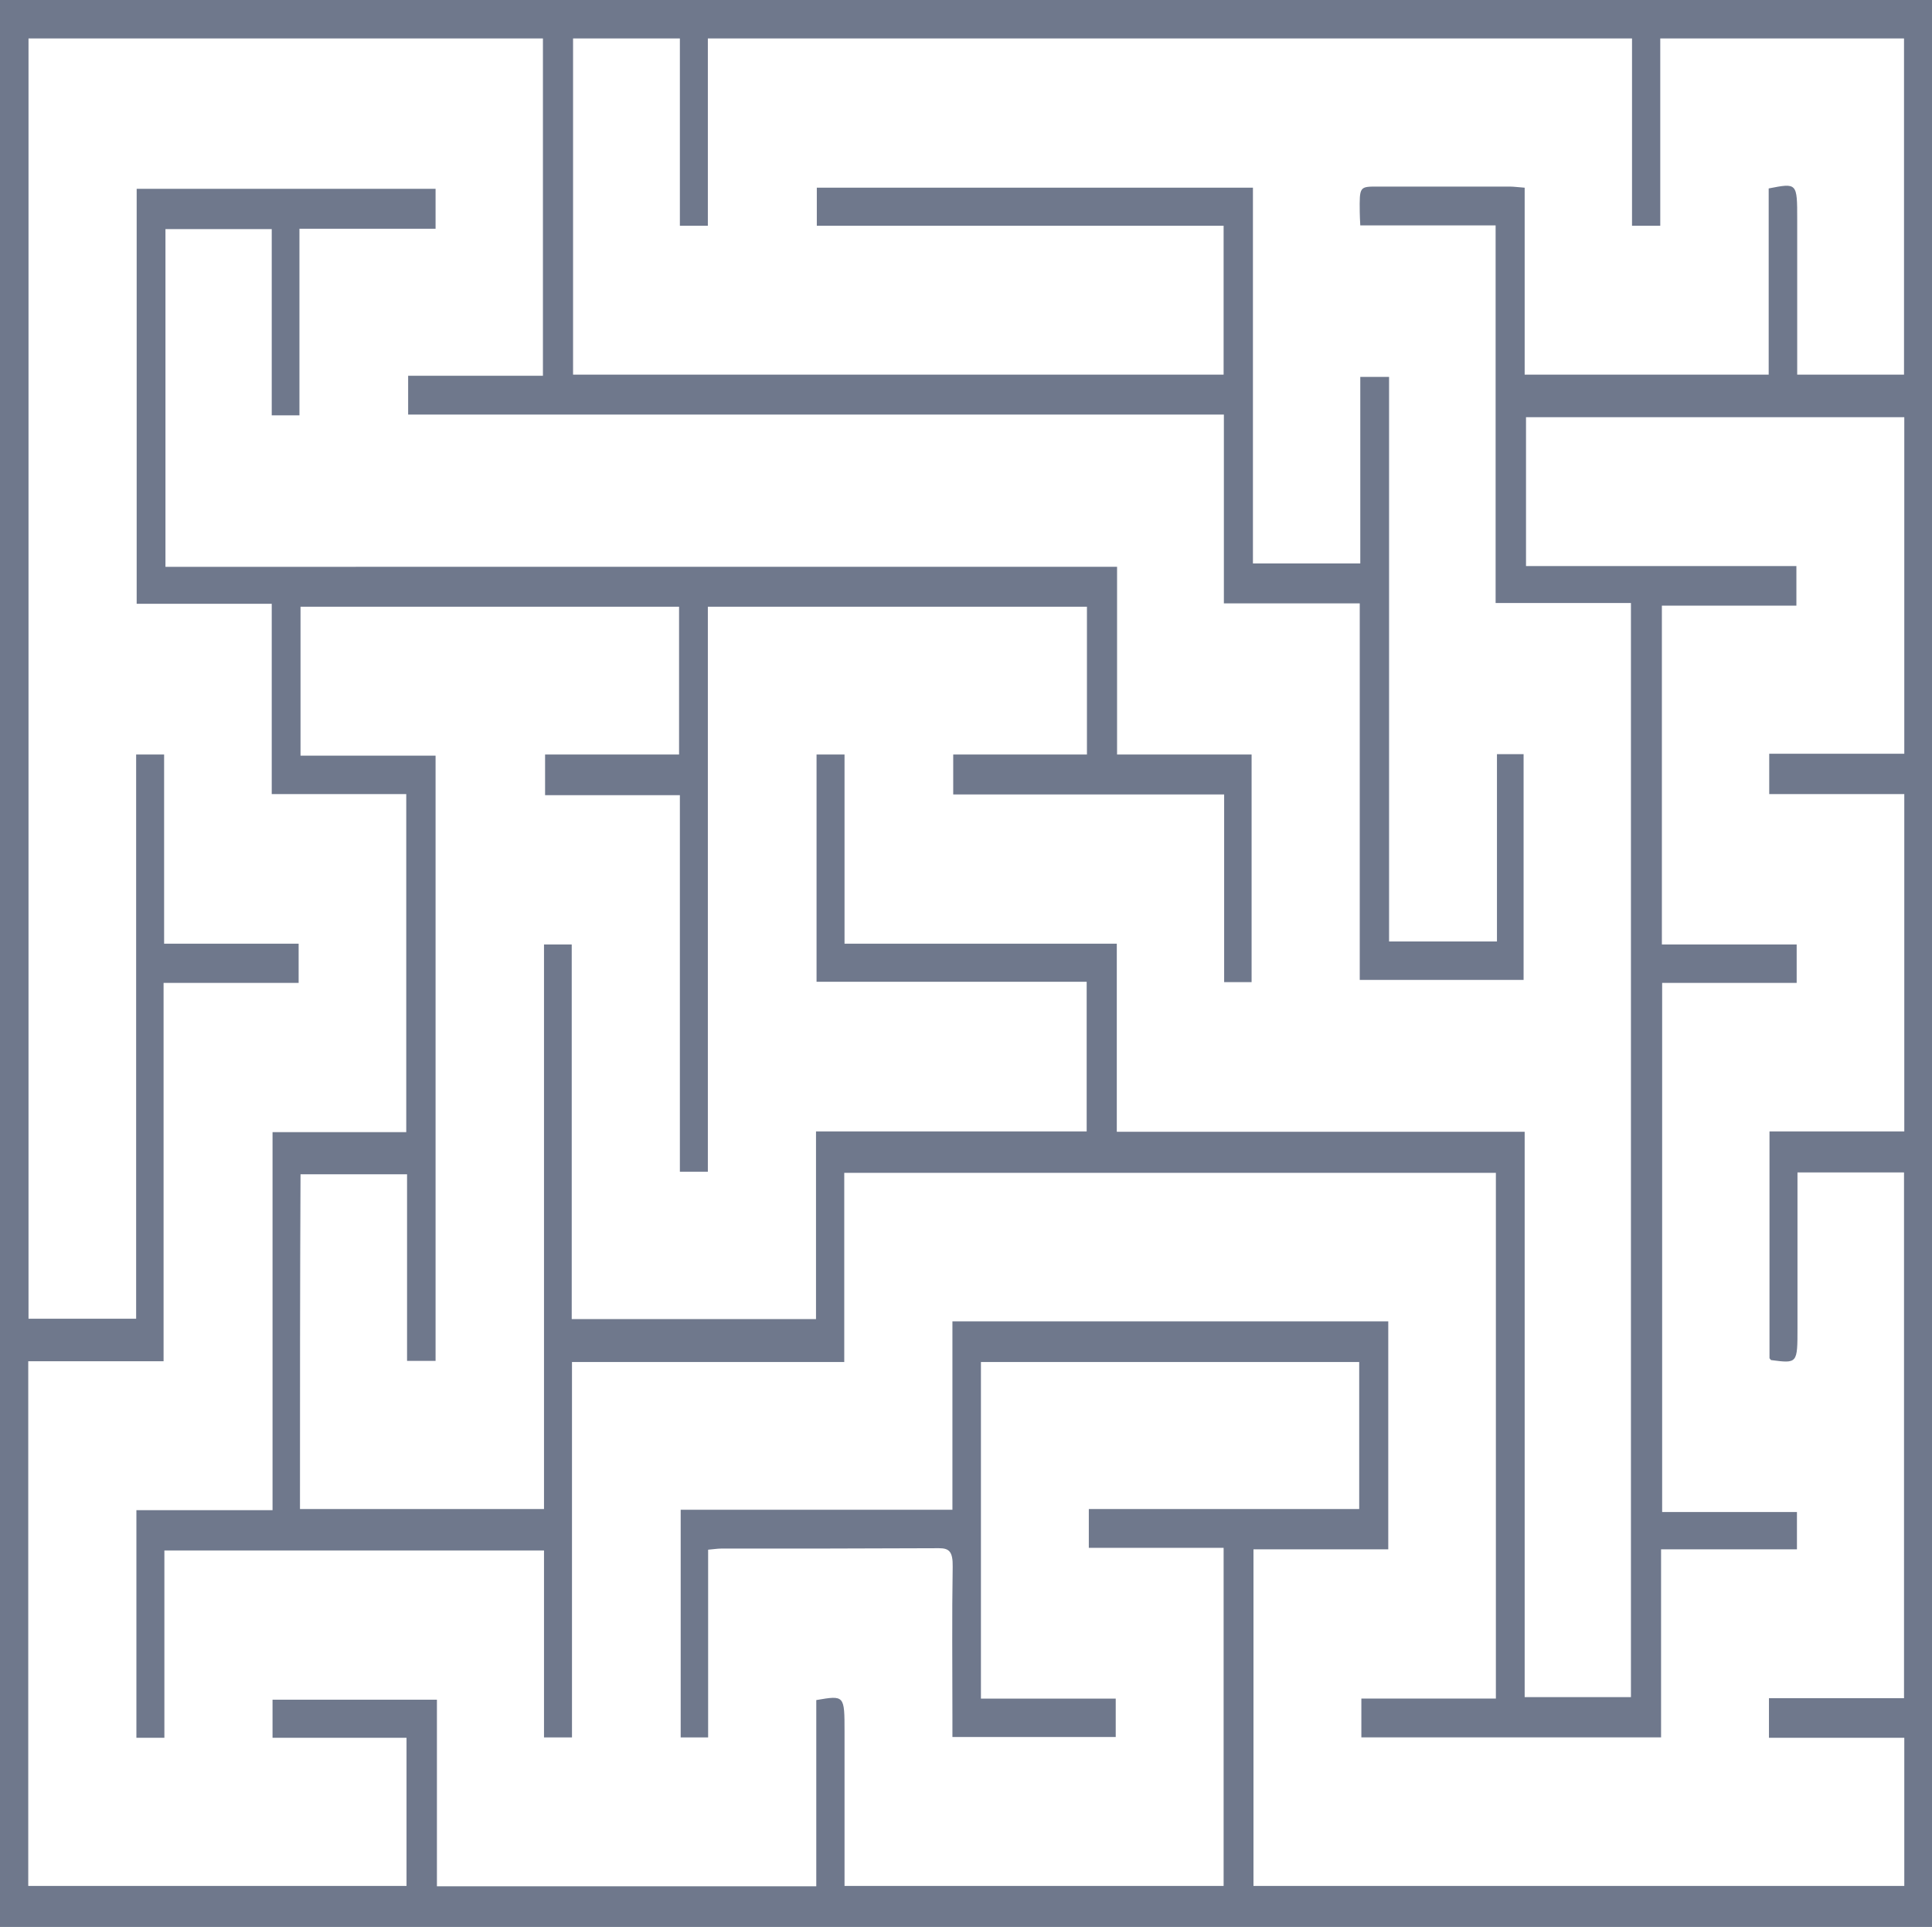<svg width="354" height="353" fill="none" xmlns="http://www.w3.org/2000/svg"><path d="M354 0v353H0V0h354zM54.966 276.439h44.712V173.014h5.078v68.631h44.761v-34.384h49.593V179.85h-49.494v-41.63h5.127v34.657h49.888v34.452h74.734v103.563h19.472V110.466h-24.796V41.288h-24.797c-.049-1.094-.098-1.777-.098-2.46-.049-4.65-.049-4.65 3.253-4.65h24.156c.887 0 1.725.138 2.81.206v34.247h44.712v-34.11c5.225-1.026 5.225-1.026 5.225 5.673v28.437h19.571V7.041H304.21v34.315h-5.176V7.041H129.7v34.315h-5.127V7.041h-19.571v61.59h119.2V41.356h-74.537v-6.972h79.91v68.836h19.669V69.041h5.275v103.426h19.768v-34.316h4.881v41.357h-30.022v-68.973h-24.895v-34.59H74.783v-7.109h24.698V7.041H5.225v234.536h19.72V138.22h5.126v34.657h24.648v7.178H29.972v69.314H5.176v96.112h69.311v-27.138h-24.55v-6.973h30.12v34.179h69.509v-34.111c5.177-.888 5.177-.888 5.177 5.811v28.232h69.459v-61.933h-24.698v-7.109h49.543v-26.933h-69.311v61.659h24.698v7.041h-29.923v-3.828c0-9.092-.099-18.252.049-27.343.049-2.803-.641-3.418-2.514-3.418-13.31.068-26.621.068-39.931.068-.69 0-1.429.137-2.366.205v34.384h-5.028v-41.698h49.79v-34.521h79.86v41.767h-24.697v61.659h119.248v-27.138h-24.796v-7.246h24.747V214.78h-19.521v28.506c0 6.494 0 6.494-4.782 5.878-.148 0-.247-.273-.345-.341v-41.562h24.697v-61.795h-24.747v-7.383h24.747V76.424h-69.311V103.7h49.543v7.246h-24.648v62.069h24.698v7.041h-24.649v96.931h24.698v6.836h-24.895v34.452h-54.916v-7.109h24.648V214.85H154.693v34.657h-49.888v68.768h-5.127v-34.247H30.12v34.316h-5.127v-41.699h24.945v-69.246h24.5v-61.932H49.79v-34.863H25.043V34.589H79.81v7.314H54.867v34.18H49.79V41.971H30.317v61.864H204.68v34.384h24.649v41.698H224.3v-34.384h-49.642v-7.314h24.501v-27.07H129.7v103.494h-5.127V145.67H99.875v-7.451h24.55v-27.07h-69.36v27.275H79.81V249.3h-5.225v-34.179h-19.52c-.1 20.371-.1 40.741-.1 61.317z" fill="#6F788C"/></svg>